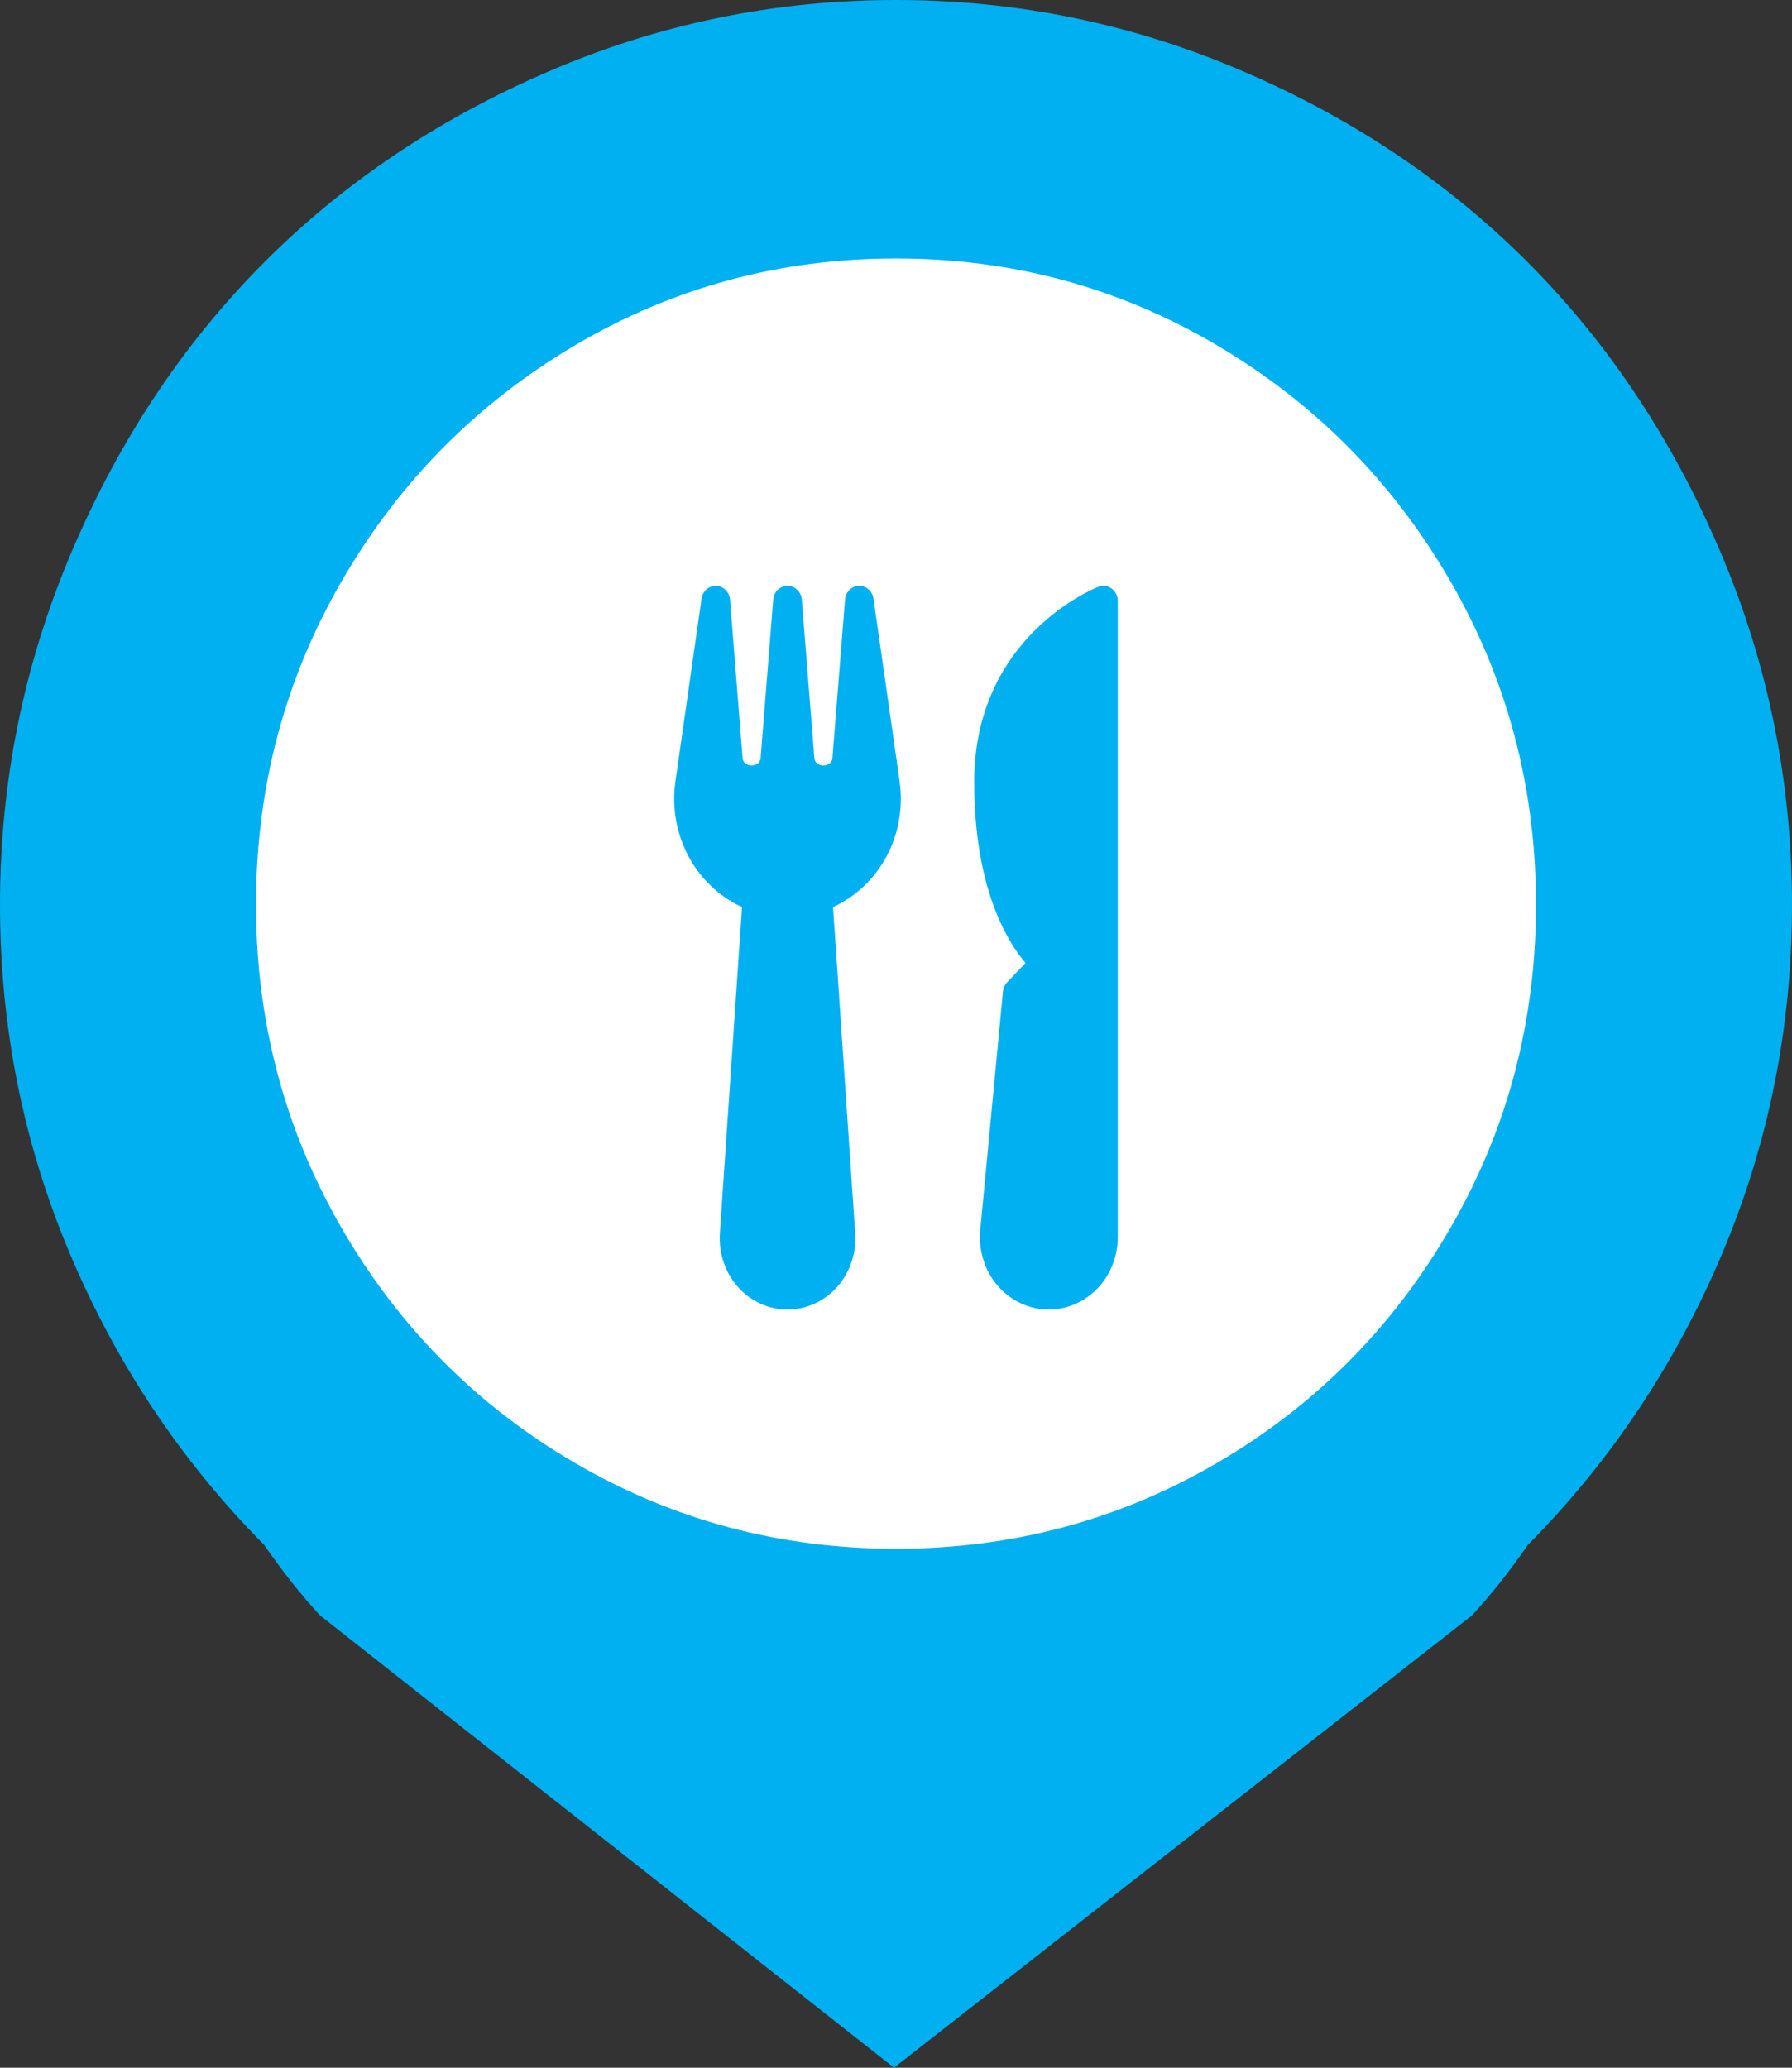 <svg xmlns="http://www.w3.org/2000/svg" width="52" height="60" fill="none" viewBox="0 0 52 60">
    <rect x="0" y="0" width="52" height="60" fill="#333333" stroke="none"/>
    <ellipse cx="26.237" cy="26.429" fill="#fff" rx="19.145" ry="19.286"/>
    <path fill="#00B0F0" d="M44.34 44.824c-.542.782-1.084 1.465-1.626 2.051L25.942 60 9.286 46.875c-.542-.586-1.084-1.27-1.625-2.05-2.4-2.423-4.276-5.235-5.63-8.438C.677 33.184 0 29.805 0 26.25c0-3.555.687-6.953 2.06-10.195 1.374-3.242 3.221-6.035 5.543-8.38 2.321-2.343 5.088-4.208 8.299-5.595C19.113.693 22.479 0 26 0c3.52 0 6.887.693 10.098 2.08 3.212 1.387 5.978 3.252 8.3 5.596 2.32 2.344 4.168 5.136 5.542 8.379C51.313 19.297 52 22.695 52 26.25c0 3.555-.677 6.934-2.031 10.137-1.354 3.203-3.23 6.015-5.63 8.437zM26 7.5c-3.366 0-6.471.84-9.315 2.52-2.843 1.68-5.097 3.955-6.76 6.826-1.665 2.87-2.496 6.006-2.496 9.404 0 3.398.831 6.533 2.495 9.404 1.664 2.871 3.918 5.137 6.761 6.797 2.844 1.66 5.949 2.49 9.315 2.49 3.366 0 6.471-.83 9.315-2.49 2.843-1.66 5.097-3.926 6.76-6.797 1.665-2.87 2.496-6.006 2.496-9.404 0-3.398-.831-6.533-2.495-9.404-1.664-2.871-3.918-5.147-6.761-6.826C32.47 8.34 29.366 7.5 26 7.5z"/>
    <path fill="#00B0F0" d="M26.104 22.666l-.757-5.293c-.03-.216-.206-.373-.412-.373h-.014c-.211.007-.384.18-.4.4l-.366 4.597c-.022.284-.501.284-.524 0l-.364-4.596c-.018-.227-.198-.401-.415-.401-.216 0-.397.174-.415.4l-.365 4.597c-.022.284-.502.284-.524 0l-.364-4.596c-.018-.22-.19-.393-.402-.401h-.013c-.206 0-.382.157-.412.373l-.756 5.293c-.222 1.552.58 3.036 1.931 3.654l-.643 9.468c-.038.57.152 1.136.522 1.554.37.418.894.658 1.44.658h.003c.544 0 1.069-.24 1.44-.658.37-.418.56-.984.522-1.554l-.643-9.467c1.352-.62 2.153-2.103 1.93-3.655zM32.26 17.08c-.11-.082-.252-.101-.38-.055-.035.013-3.61 1.392-3.61 5.662 0 3.074.952 4.626 1.488 5.256l-.534.56c-.068.072-.11.166-.12.266l-.659 6.922c-.056.59.128 1.18.506 1.618.378.44.921.69 1.484.69 1.103 0 2-.942 2-2.1V17.438c.001-.142-.065-.274-.175-.357z"/>
</svg>
